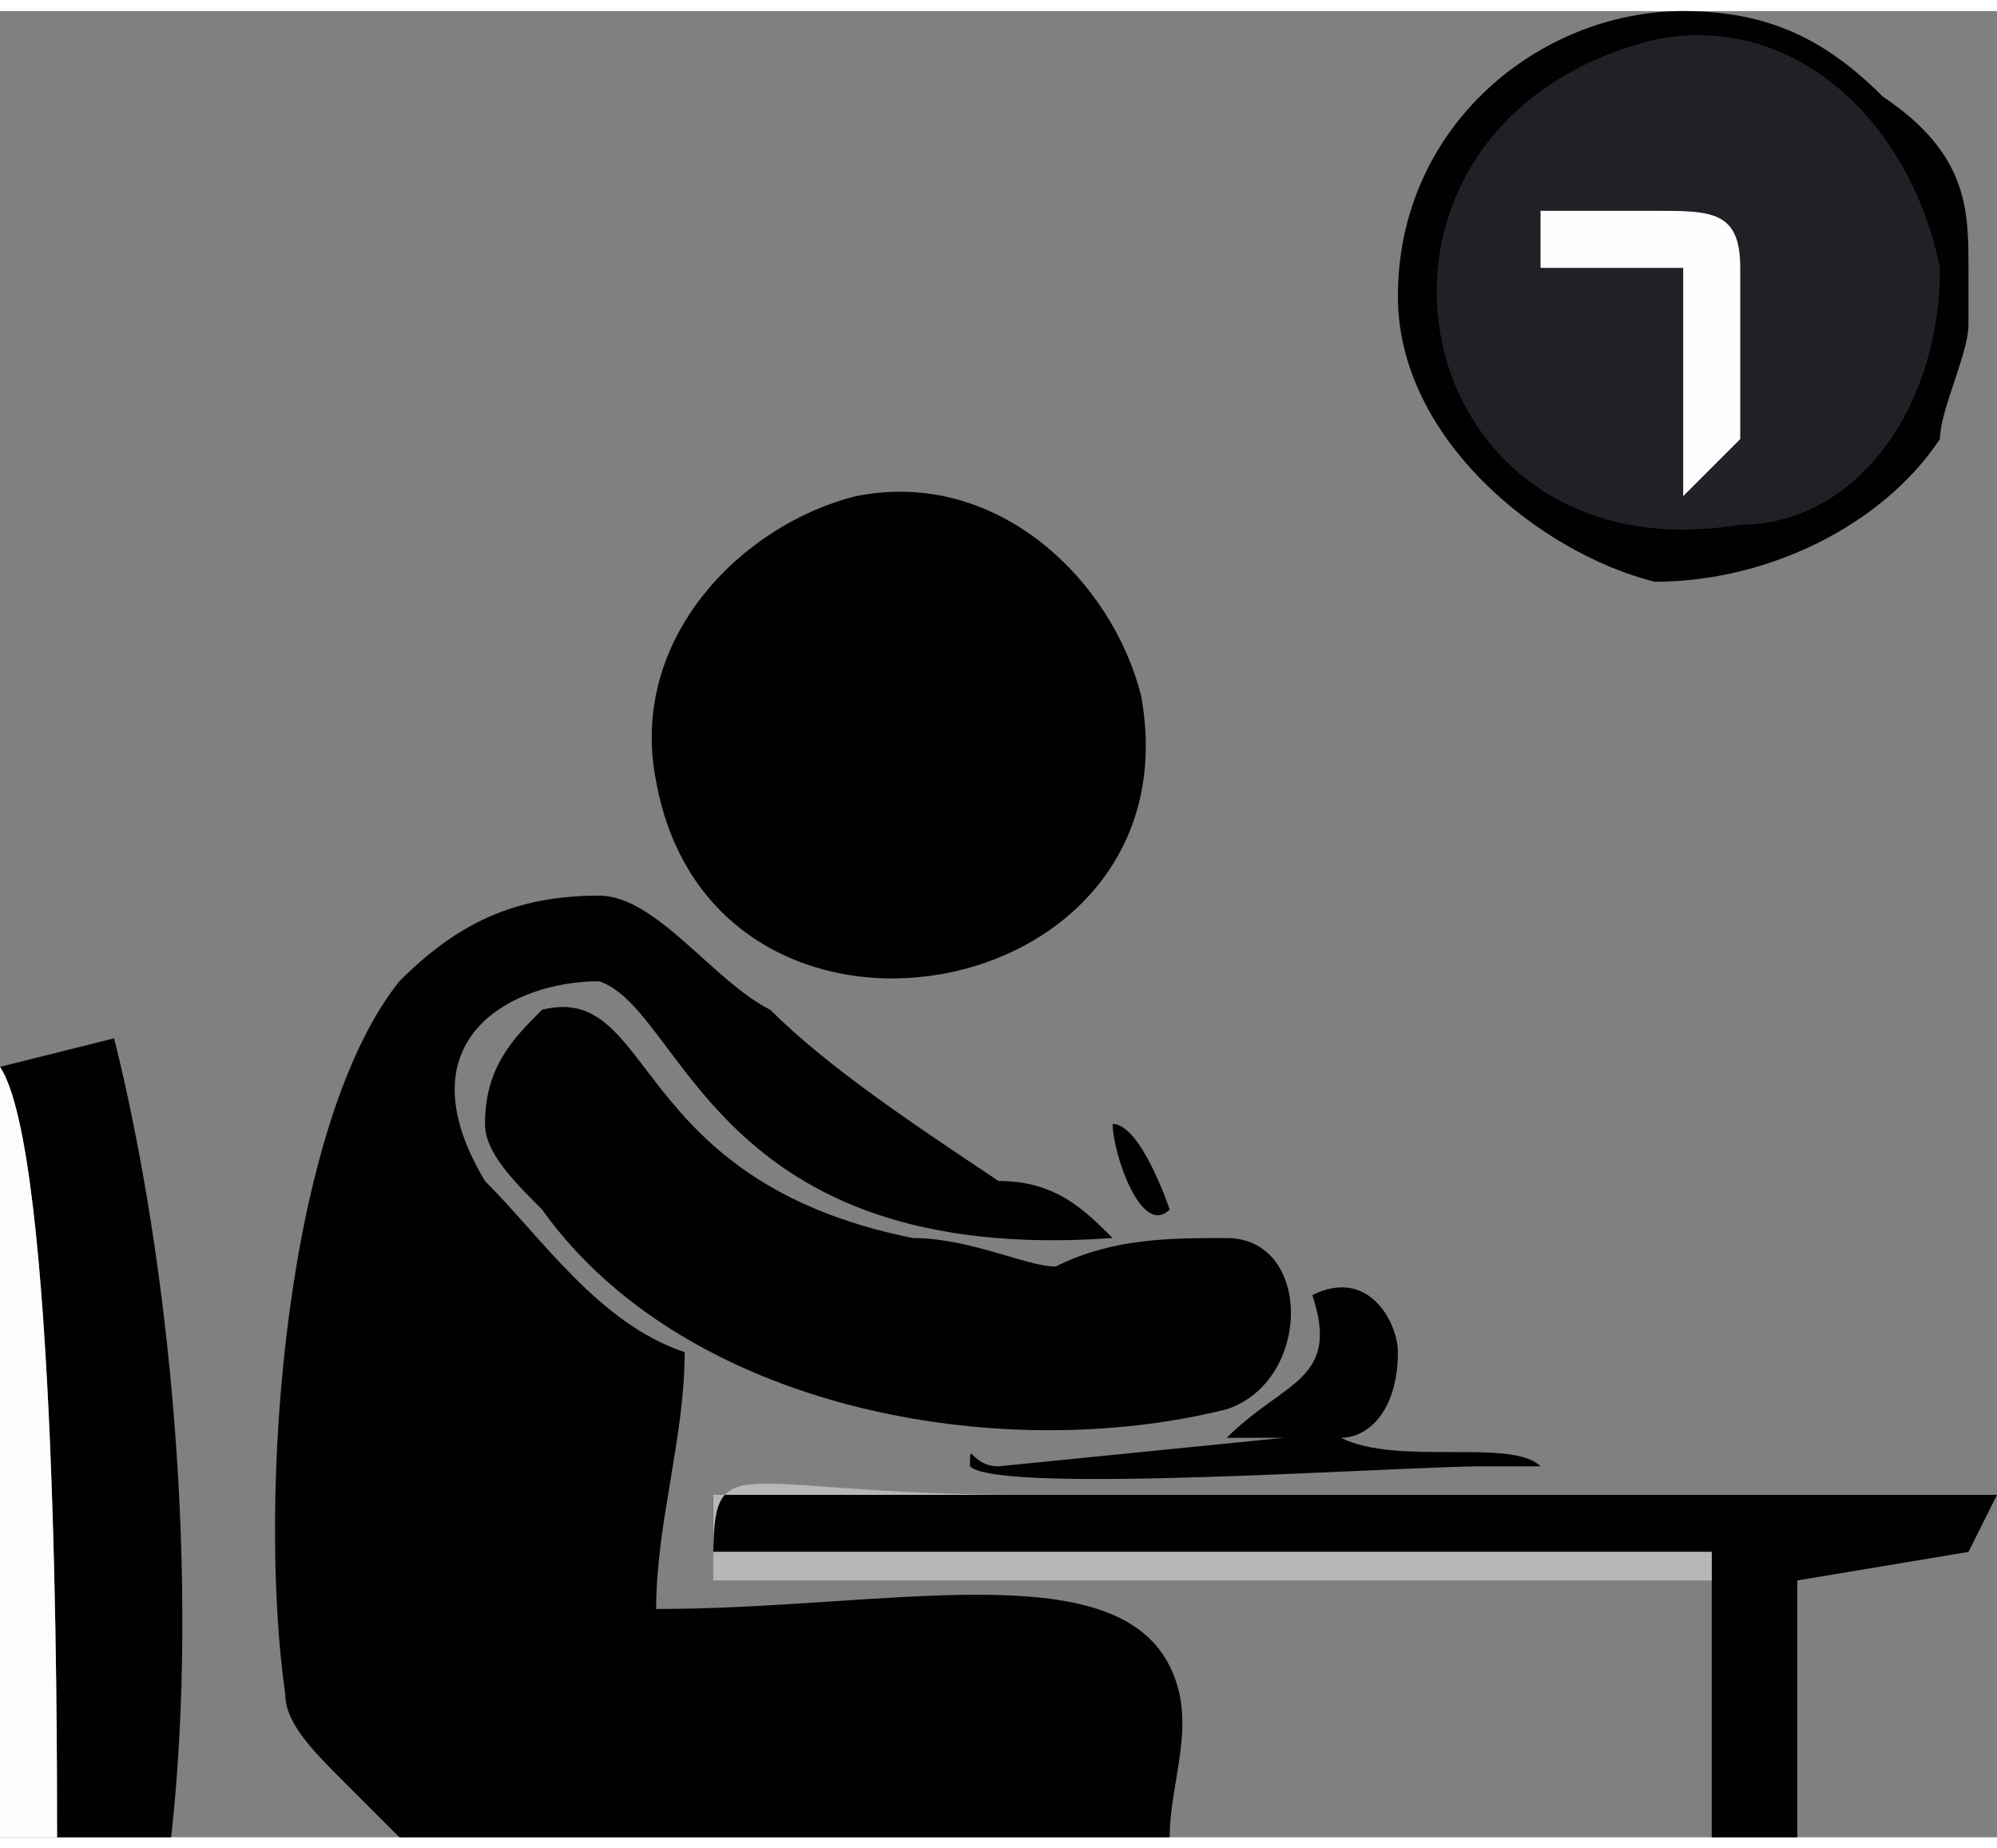 <?xml version="1.0" encoding="UTF-8"?>
<!DOCTYPE svg PUBLIC "-//W3C//DTD SVG 1.1//EN" "http://www.w3.org/Graphics/SVG/1.1/DTD/svg11.dtd">
<!-- Creator: CorelDRAW X8 -->
<svg xmlns="http://www.w3.org/2000/svg" xml:space="preserve" width="9.192mm" height="8.506mm" version="1.1" style="shape-rendering:geometricPrecision; text-rendering:geometricPrecision; image-rendering:optimizeQuality; fill-rule:evenodd; clip-rule:evenodd"
viewBox="0 0 70 64"
 xmlns:xlink="http://www.w3.org/1999/xlink">
 <rect x="0" y="0" width="70" height="64" fill="#808080" stroke="none"/>
 <defs>
  <style type="text/css">
   <![CDATA[
    .fil4 {fill:#FEFEFE}
    .fil1 {fill:#231F27}
    .fil0 {fill:#010101}
    .fil3 {fill:#B7B7B7}
    .fil2 {fill:#FCFCFC}
   ]]>
  </style>
 </defs>
 <g id="Capa_x0020_1">
  <g id="_613123808">
   <path class="fil0" d="M14 64l27 0c0,-2 1,-4 0,-6 -2,-4 -10,-2 -18,-2 0,-3 1,-6 1,-9 -3,-1 -5,-4 -7,-6 -3,-5 1,-7 4,-7 3,1 4,10 18,9 -1,-1 -2,-2 -4,-2 -3,-2 -6,-4 -8,-6 -2,-1 -4,-4 -6,-4 -3,0 -5,1 -7,3 -4,5 -5,18 -4,25 0,1 1,2 2,3 1,1 1,1 2,2z"/>
   <path class="fil0" d="M69 11l0 -2c0,-2 0,-4 -3,-6 -2,-2 -4,-3 -7,-3 -5,0 -10,4 -10,10 0,5 5,9 9,10 4,0 8,-2 10,-5 0,-1 1,-3 1,-4z"/>
   <path class="fil1" d="M58 1c-12,3 -9,19 3,17 4,0 7,-4 7,-9 -1,-5 -5,-9 -10,-8z"/>
   <path class="fil0" d="M30 17c-4,1 -8,5 -7,10 2,11 19,8 17,-3 -1,-4 -5,-8 -10,-7z"/>
   <path class="fil0" d="M19 35c-1,1 -2,2 -2,4 0,1 1,2 2,3 5,7 16,9 24,7 3,-1 3,-6 0,-6 -2,0 -4,0 -6,1 -1,0 -3,-1 -5,-1 -10,-2 -9,-9 -13,-8z"/>
   <path class="fil0" d="M60 64l3 0 0 -9 6 -1 1 -2 -45 0 0 2 35 0c0,2 0,8 0,10z"/>
   <path class="fil0" d="M0 37l0 0c2,3 2,23 2,27l4 0c1,-9 0,-20 -2,-28l-4 1z"/>
   <path class="fil2" d="M0 64l2 0c0,-4 0,-24 -2,-27l0 27z"/>
   <path class="fil3" d="M60 64l0 0c0,-2 0,-8 0,-10l-35 0 0 -2 45 0c-1,0 0,0 -1,0l-5 0c-2,0 -4,0 -5,0 -7,0 -17,0 -23,0 -11,0 -11,-2 -11,3l35 0 0 9z"/>
   <path class="fil0" d="M43 50c0,0 1,0 1,0l0 0c0,0 1,0 1,0l-10 1c-1,0 -1,-1 -1,0 1,1 15,0 18,0 3,0 2,0 2,0 -1,-1 -5,0 -7,-1 1,0 2,-1 2,-3 0,-1 -1,-3 -3,-2 1,3 -1,3 -3,5z"/>
   <path class="fil4" d="M54 7l0 2 5 0 0 8 2 -2c0,0 0,0 0,0 0,-1 0,-2 0,-2 0,-2 0,-3 0,-4 0,-2 -1,-2 -3,-2 -1,0 -3,0 -4,0z"/>
   <path class="fil0" d="M41 42c0,0 -1,-3 -2,-3 0,1 1,4 2,3z"/>
  </g>
 </g>
</svg>
